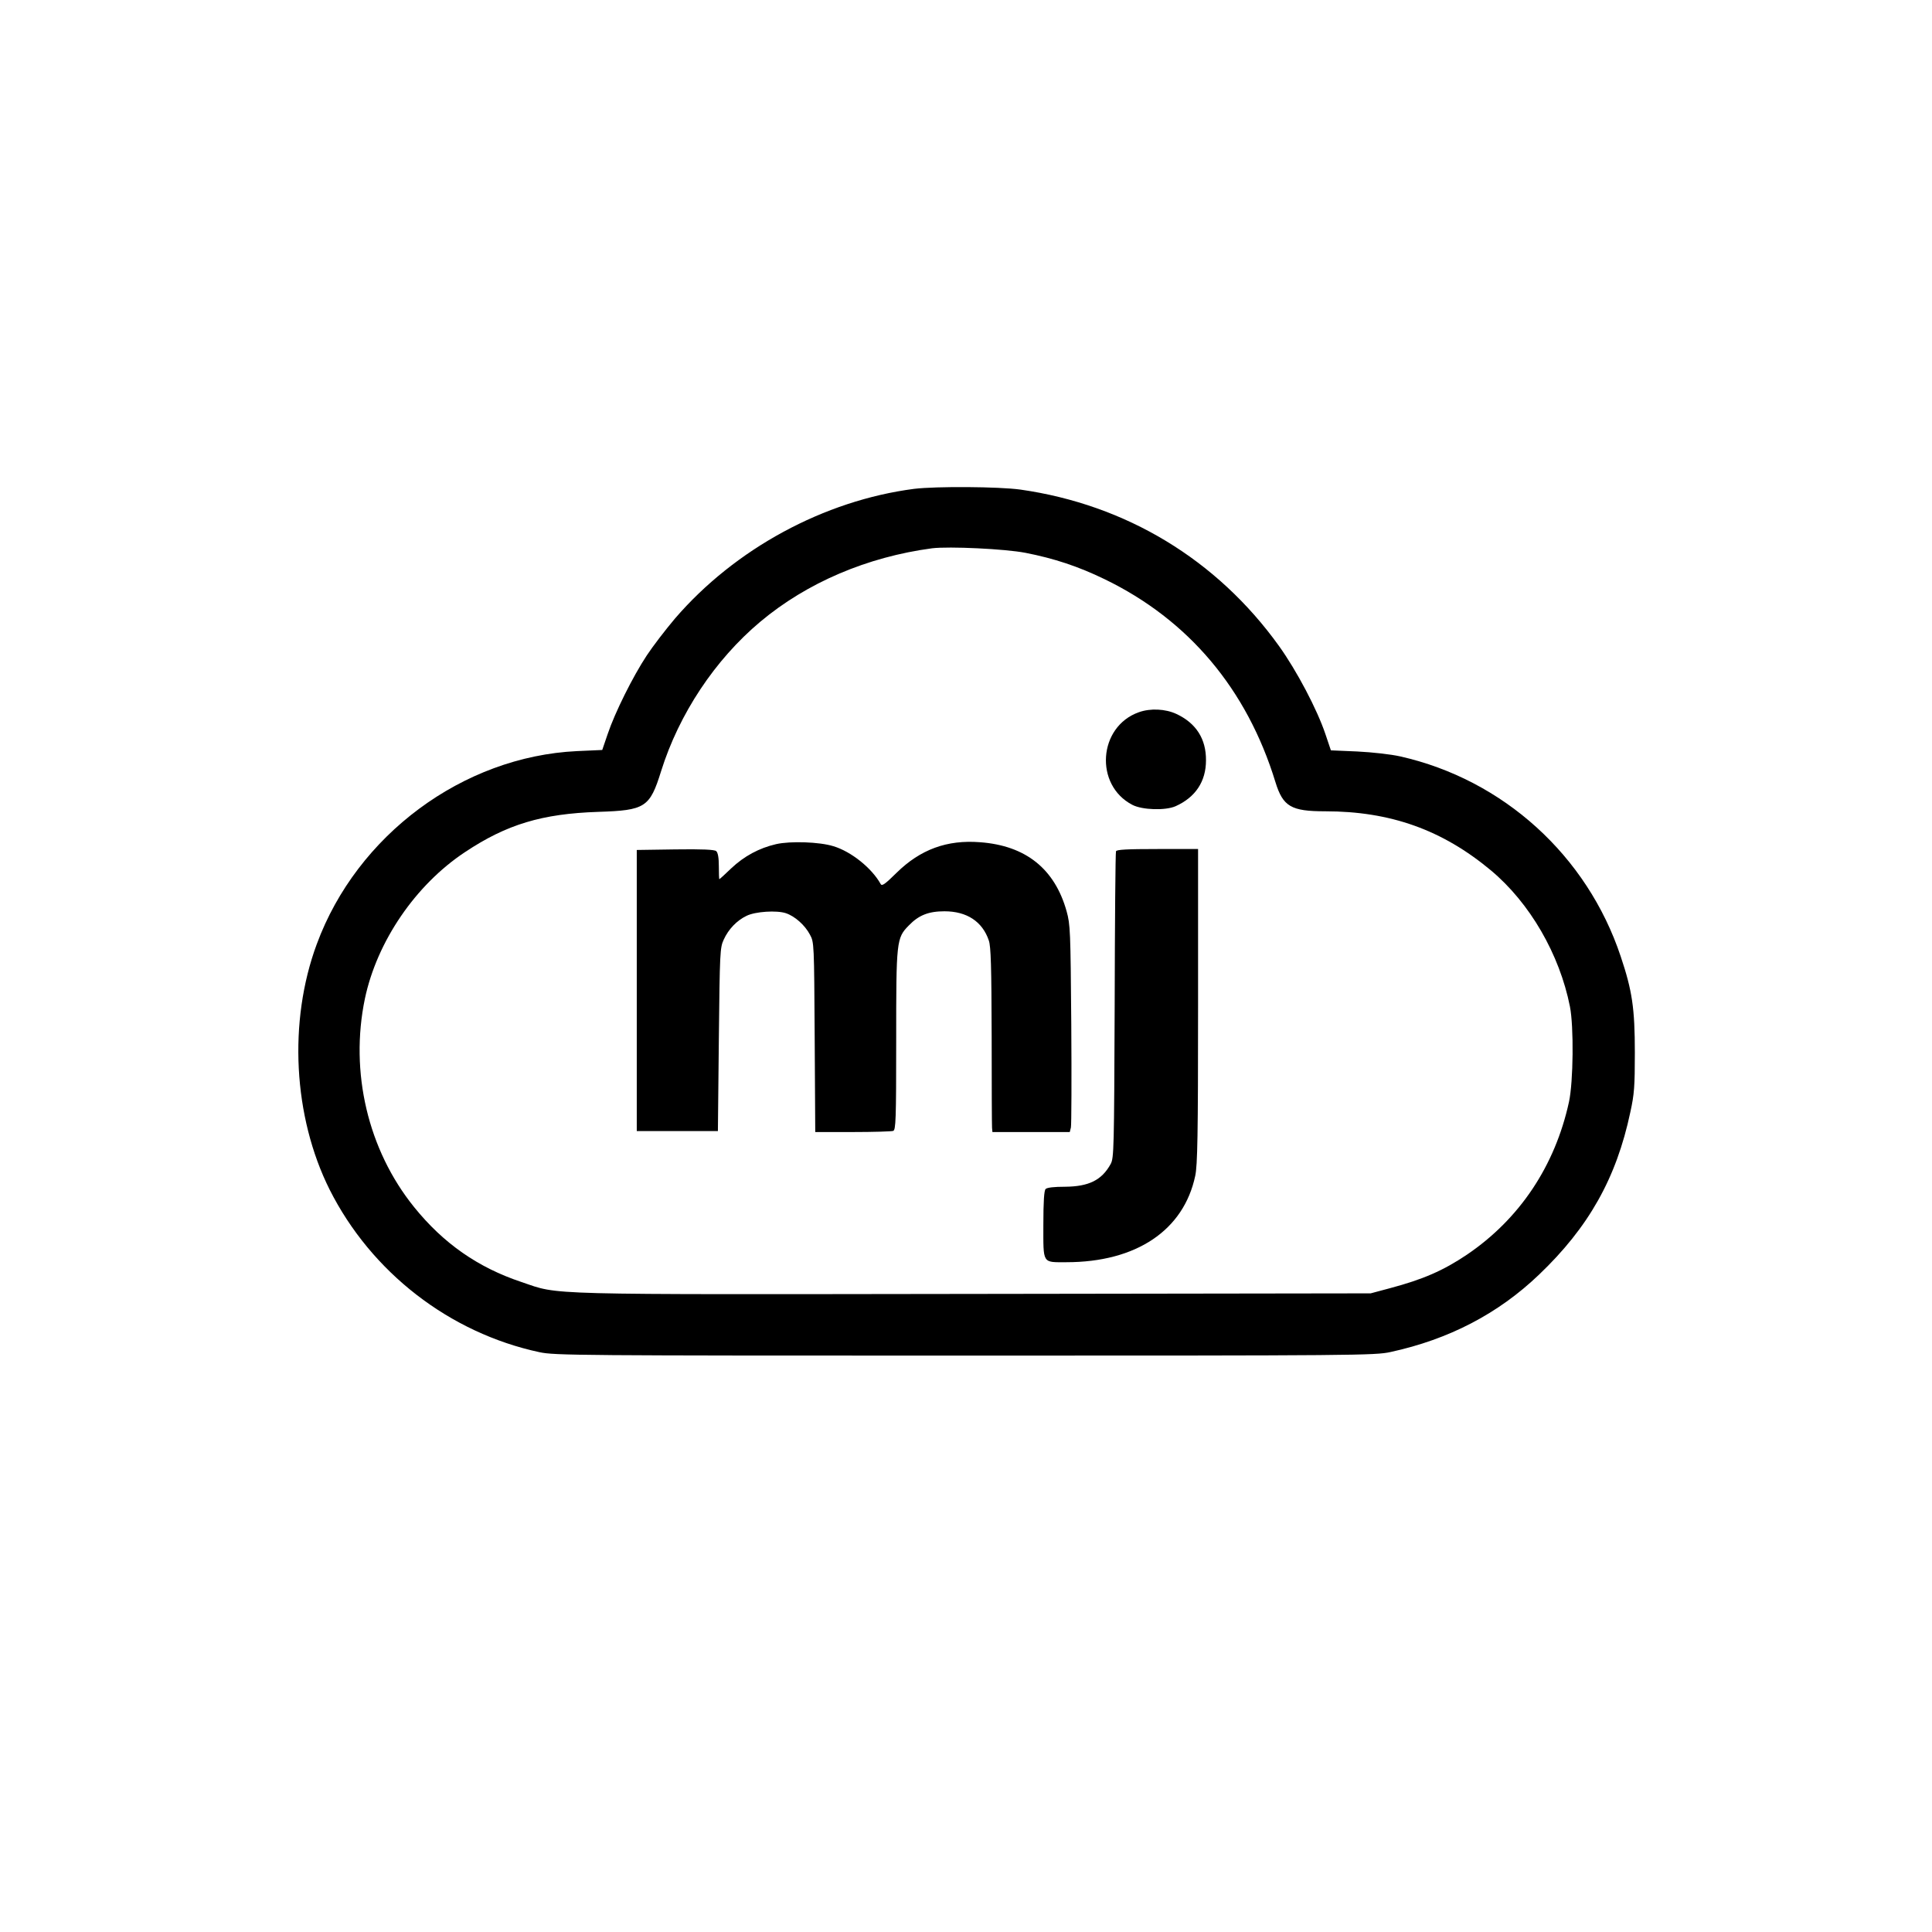 <?xml version="1.0" standalone="no"?>
<!DOCTYPE svg PUBLIC "-//W3C//DTD SVG 20010904//EN"
 "http://www.w3.org/TR/2001/REC-SVG-20010904/DTD/svg10.dtd">
<svg version="1.0" xmlns="http://www.w3.org/2000/svg"
 width="1024pt" height="1024pt" viewBox="0 0 1024 1024"
 preserveAspectRatio="xMidYMid meet">

<g transform="translate(0,1024) scale(0.1,-0.1)"
fill="#000000" stroke="none">
<path d="M4845 7649 c-477 -62 -949 -317 -1268 -688 -49 -58 -116 -145 -149
-195 -74 -112 -169 -303 -207 -416 l-29 -85 -134 -6 c-605 -29 -1166 -445
-1379 -1023 -152 -410 -125 -915 68 -1301 221 -439 636 -760 1113 -862 80 -17
201 -18 2255 -18 2074 0 2174 1 2255 19 309 67 571 203 787 410 263 251 410
511 484 861 21 95 24 137 24 315 0 237 -14 329 -75 511 -178 534 -622 937
-1169 1060 -49 11 -147 22 -227 26 l-140 6 -29 86 c-44 131 -152 336 -246 467
-329 458 -810 749 -1370 829 -115 16 -448 18 -564 4z m590 -339 c153 -30 280
-72 420 -140 444 -215 754 -582 905 -1075 40 -130 83 -155 264 -155 345 0 620
-98 878 -313 207 -173 364 -445 419 -722 21 -107 18 -398 -5 -505 -74 -340
-262 -621 -541 -810 -125 -84 -232 -131 -409 -178 l-101 -27 -2100 -3 c-2329
-3 -2194 -7 -2401 63 -231 77 -414 205 -569 397 -245 303 -342 716 -261 1105
64 303 268 603 531 777 221 147 408 203 705 213 250 8 274 23 334 216 95 303
285 590 526 792 247 207 566 343 910 389 90 11 387 -3 495 -24z"/>
<path d="M6036 6465 c-215 -76 -237 -386 -34 -491 52 -27 175 -31 229 -7 105
47 161 131 161 243 1 113 -52 197 -157 246 -58 27 -138 31 -199 9z"/>
<path d="M4114 5766 c-91 -21 -170 -64 -238 -128 -33 -32 -62 -58 -63 -58 -2
0 -3 31 -3 69 0 46 -5 72 -14 80 -9 8 -75 11 -217 9 l-204 -3 0 -745 0 -745
215 0 215 0 5 485 c5 465 6 487 26 530 25 55 69 101 121 126 47 23 159 30 208
14 48 -16 101 -63 128 -114 22 -40 22 -48 25 -543 l3 -503 199 0 c109 0 205 3
214 6 14 5 16 57 16 478 0 530 1 544 67 611 52 54 104 75 189 75 118 0 201
-54 235 -155 11 -32 14 -138 15 -505 0 -256 1 -475 2 -487 l2 -23 205 0 205 0
6 24 c3 12 4 259 2 547 -4 497 -5 528 -25 600 -63 224 -216 347 -458 365 -175
14 -317 -38 -443 -162 -60 -59 -77 -72 -84 -60 -47 85 -157 173 -251 201 -73
23 -228 28 -303 11z"/>
<path d="M5915 5728 c-3 -7 -6 -375 -7 -818 -3 -761 -4 -807 -21 -839 -47 -86
-116 -120 -242 -121 -57 0 -95 -4 -103 -12 -8 -8 -12 -65 -12 -190 0 -209 -7
-198 122 -198 370 0 622 169 683 458 12 55 15 216 15 900 l0 832 -215 0 c-163
0 -217 -3 -220 -12z"/>
</g>
</svg>
